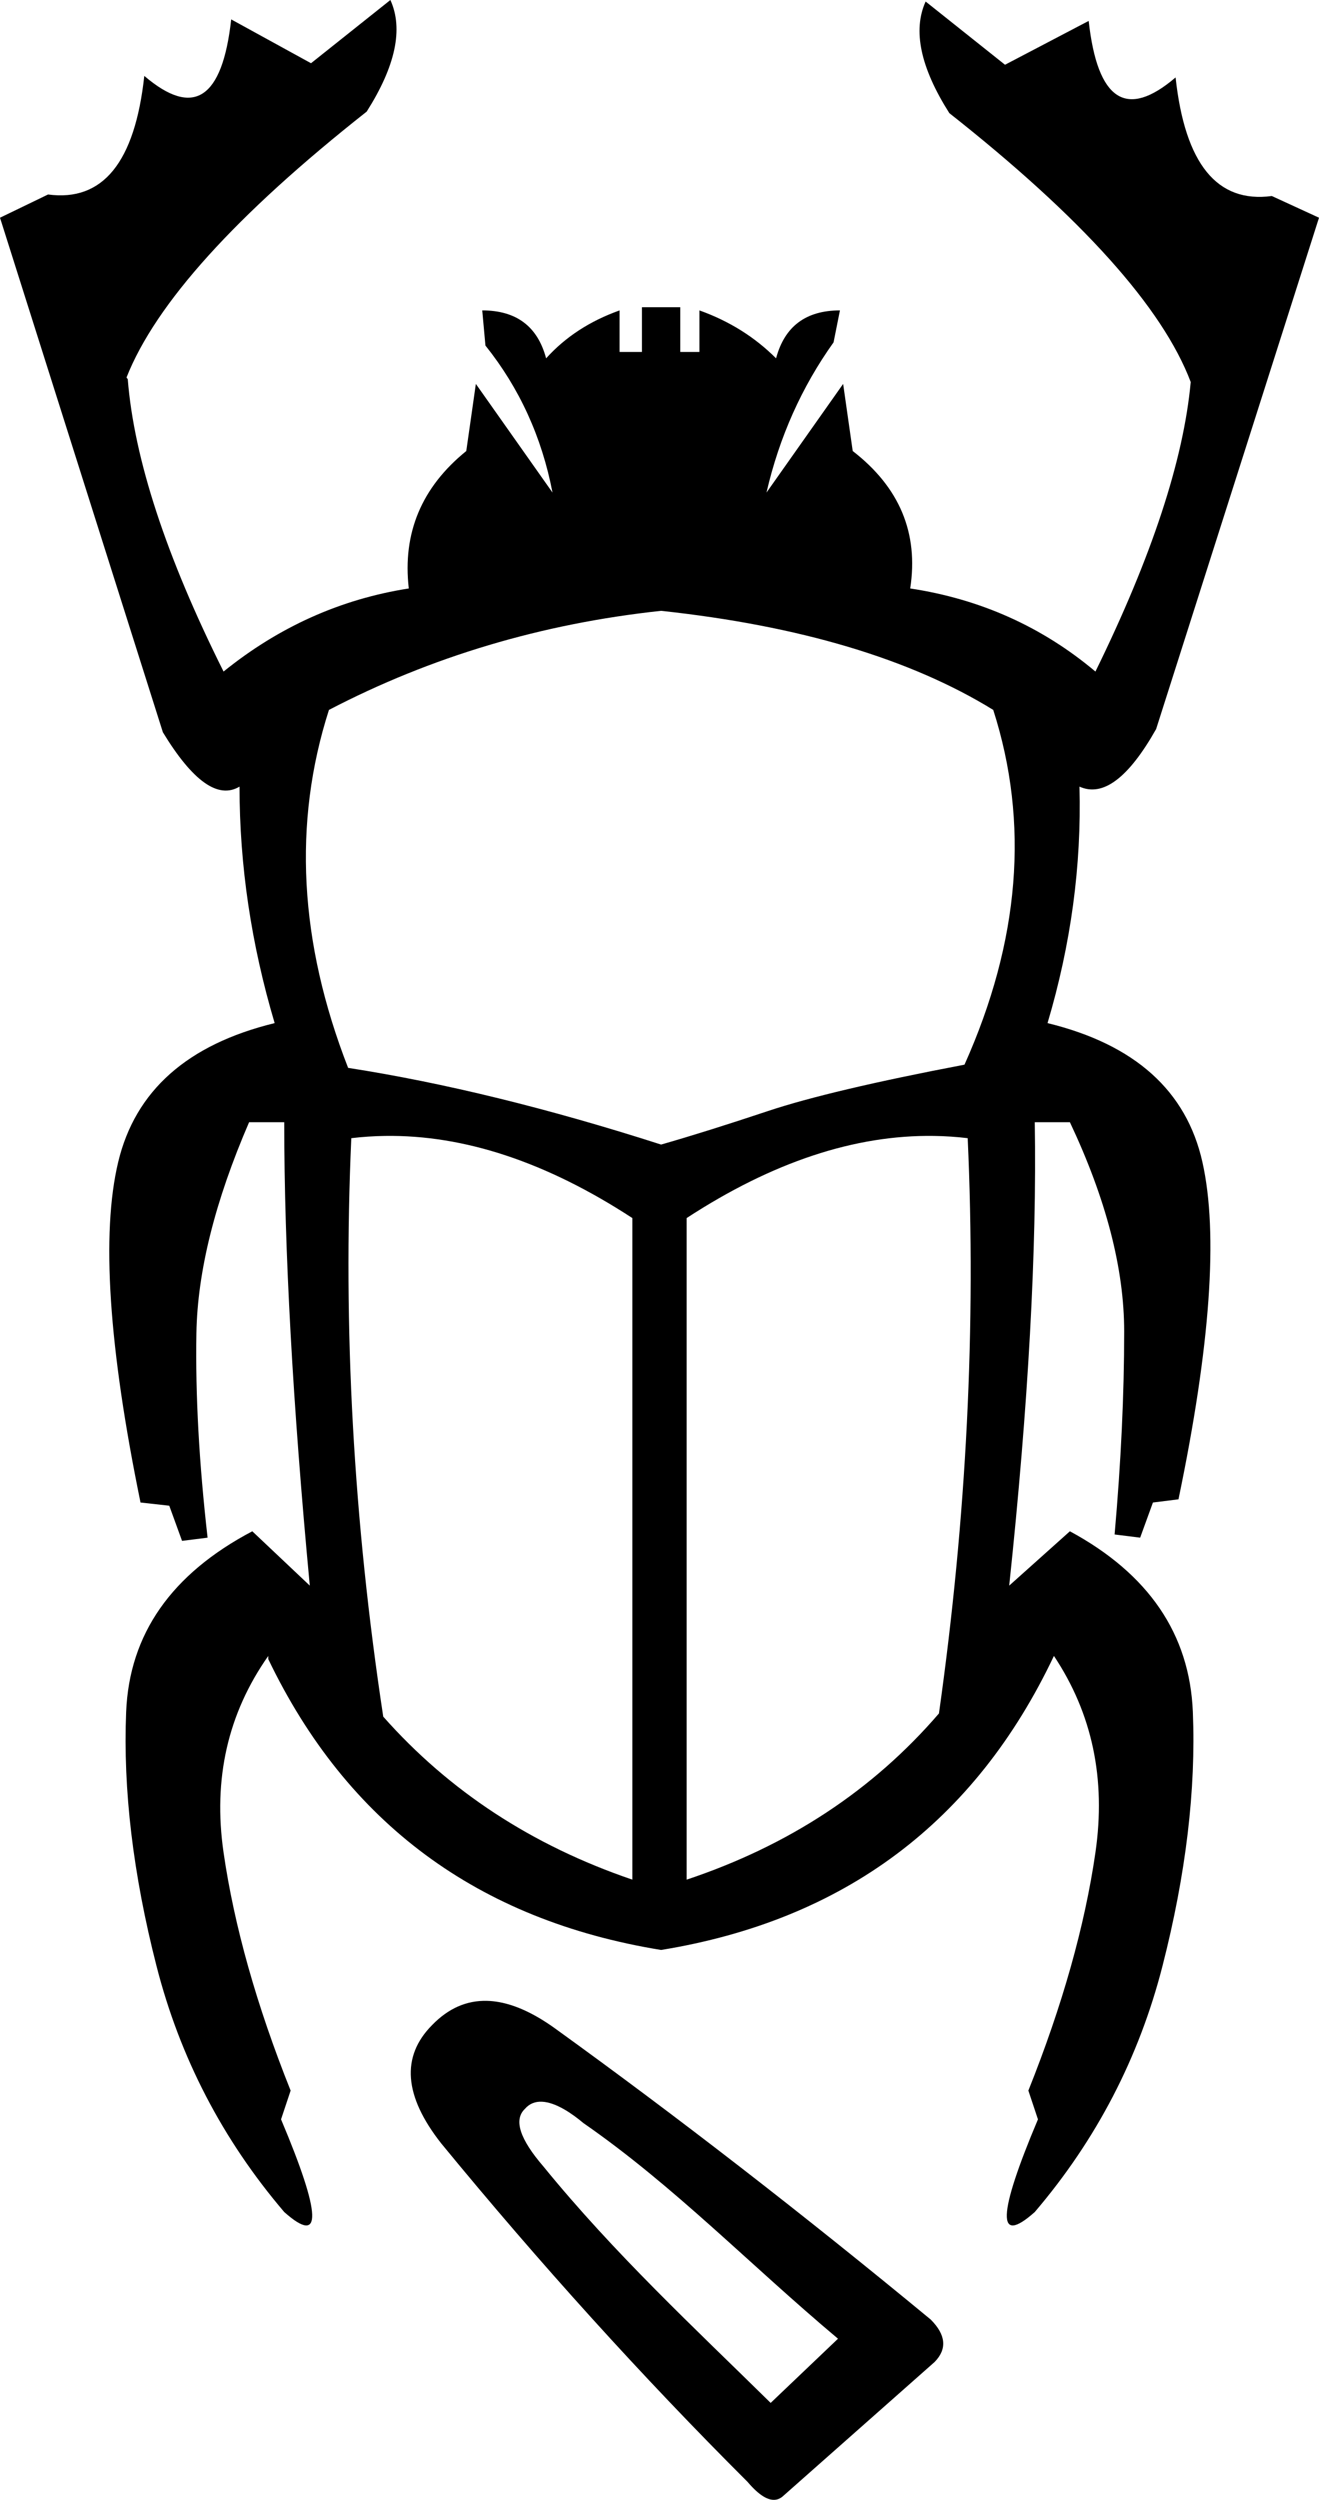 <?xml version="1.0" encoding="UTF-8" standalone="no"?>
<svg
   width="948.395"
   height="1796.15"
   id="svg2161"
   version="1.1"
   xml:space="preserve"
   xmlns="http://www.w3.org/2000/svg"
   xmlns:svg="http://www.w3.org/2000/svg"
   xmlns:rdf="http://www.w3.org/1999/02/22-rdf-syntax-ns#"
   xmlns:cc="http://creativecommons.org/ns#"
   xmlns:dc="http://purl.org/dc/elements/1.1/"><defs
     id="defs2166" /><path
     id="path2163"
     style="fill:#000000;stroke:none;stroke-width:92.377"
     d="M 280.701 0 L 223.633 45.432 L 166.236 13.936 C 159.904 71.214 139.076 84.746 103.75 54.531 C 97.008 116.634 73.941 145.038 34.551 139.742 L 0 156.432 L 117.115 526.145 C 138.548 561.355 156.916 574.369 172.225 565.184 C 172.225 621.827 180.646 678.47 197.486 735.113 C 134.719 750.422 97.212 783.719 84.965 835.004 C 72.718 886.289 78.076 967.809 101.039 1079.564 L 121.707 1081.861 L 130.893 1107.121 L 149.264 1104.826 C 143.14 1051.245 140.459 1002.256 141.225 957.859 C 141.99 913.463 154.621 862.944 179.115 806.301 L 204.375 806.301 C 204.375 898.155 210.499 1009.147 222.746 1139.273 L 181.412 1100.232 C 123.238 1130.85 93.001 1174.101 90.705 1229.978 C 88.409 1285.856 95.682 1346.708 112.521 1412.537 C 129.361 1478.366 159.979 1537.307 204.375 1589.357 C 231.931 1613.852 231.167 1591.652 202.08 1522.762 L 208.967 1502.096 C 184.472 1440.86 168.399 1383.832 160.744 1331.016 C 153.09 1278.2 163.807 1231.125 192.895 1189.791 L 192.895 1192.086 C 249.538 1309.965 343.688 1379.624 475.346 1401.057 C 607.003 1379.624 701.154 1309.201 757.797 1189.791 C 785.353 1231.125 795.303 1278.2 787.648 1331.016 C 779.994 1383.832 763.92 1440.86 739.426 1502.096 L 746.314 1522.762 C 717.227 1591.652 716.463 1613.852 744.02 1589.357 C 788.416 1537.307 819.033 1478.366 835.873 1412.537 C 852.713 1346.708 859.986 1285.856 857.689 1229.978 C 855.393 1174.101 825.923 1130.85 769.279 1100.232 L 725.648 1139.273 C 739.427 1009.147 745.55 898.155 744.02 806.301 L 769.279 806.301 C 795.305 861.413 808.316 911.549 808.316 956.711 C 808.316 1001.872 806.02 1050.481 801.428 1102.531 L 819.799 1104.826 L 828.984 1079.564 L 847.355 1077.27 C 870.319 967.045 876.06 886.289 864.578 835.004 C 853.096 783.719 815.97 750.422 753.203 735.113 C 770.043 678.47 777.699 621.827 776.168 565.184 C 793.008 572.838 811.38 559.058 831.281 523.848 L 948.395 156.432 L 914.48 140.842 C 875.09 146.137 852.022 117.733 845.279 55.631 C 809.953 85.845 789.125 72.314 782.793 15.035 L 722.627 46.531 L 665.557 1.1 C 656.145 21.821 661.822 48.544 682.584 81.273 C 778.01 156.523 835.866 220.929 856.158 274.49 C 850.983 330.586 828.218 399.872 787.648 482.514 C 749.376 450.365 704.981 430.463 654.461 422.809 C 660.585 383.005 646.807 350.09 613.127 324.064 L 606.238 275.842 L 551.125 353.918 C 560.31 314.115 576.384 278.139 599.348 245.99 L 603.941 223.025 C 579.447 223.025 564.137 234.507 558.014 257.471 C 542.705 242.162 524.335 230.68 502.902 223.025 L 502.902 252.879 L 489.123 252.879 L 489.123 220.729 L 461.566 220.729 L 461.566 252.879 L 445.494 252.879 L 445.494 223.025 C 424.062 230.68 406.454 242.162 392.676 257.471 C 386.552 234.507 371.244 223.025 346.75 223.025 L 349.045 248.285 C 373.539 278.903 389.615 314.115 397.27 353.918 L 342.156 275.842 L 335.268 324.064 C 303.119 350.09 289.343 383.005 293.936 422.809 C 244.947 430.463 200.547 450.365 160.744 482.514 C 119.41 399.845 96.448 329.805 91.855 272.396 L 90.949 271.254 C 111.953 218.118 169.509 154.431 263.674 80.176 C 284.436 47.446 290.113 20.721 280.701 0 z M 475.346 438.885 C 574.854 449.601 654.461 473.329 714.166 510.07 C 740.191 591.208 733.301 676.173 693.498 764.965 C 629.2 777.212 582.126 788.313 552.273 798.264 C 522.421 808.215 496.778 816.251 475.346 822.375 C 394.208 796.35 319.193 777.98 250.303 767.264 C 215.092 676.941 210.498 591.208 236.523 510.07 C 310.007 471.798 389.615 448.07 475.346 438.885 z M 276.854 816.166 C 333.784 815.329 393.059 835.003 454.678 875.189 L 454.678 1350.535 C 382.726 1326.041 323.022 1287.004 275.564 1233.422 C 254.132 1092.579 246.476 954.031 252.6 817.781 C 260.637 816.824 268.721 816.286 276.854 816.166 z M 671.539 816.166 C 679.672 816.286 687.758 816.824 695.795 817.781 C 701.919 952.5 695.029 1090.282 675.127 1231.125 C 627.669 1286.237 567.2 1326.041 493.717 1350.535 L 493.717 875.189 C 555.336 835.003 614.609 815.329 671.539 816.166 z M 350.225 1437.615 L 350.225 1437.617 C 335.492 1437.224 322.308 1443.035 310.668 1455.053 C 288.249 1477.659 290.434 1505.98 317.227 1540.02 C 388.362 1626.636 461.815 1707.738 537.586 1783.322 C 541.802 1788.289 545.685 1791.814 549.238 1793.897 C 554.82 1797.169 559.582 1796.877 563.52 1793.023 L 671.988 1697.119 C 681.116 1687.803 680.197 1677.64 669.236 1666.631 C 577.189 1590.671 487.036 1520.866 398.775 1457.209 C 394.914 1454.447 391.124 1451.973 387.408 1449.795 L 387.406 1449.795 C 374.077 1441.981 361.683 1437.921 350.225 1437.615 z M 389.633 1510.088 C 399.806 1510.505 411.643 1518.844 419.459 1525.418 C 484.821 1570.698 539.057 1627.146 602.543 1680.377 L 554.123 1726.506 C 499.804 1673.078 441.739 1619.245 390.725 1556.615 C 373.733 1536.906 369.267 1523.146 377.326 1515.338 C 380.728 1511.346 385.009 1509.899 389.633 1510.088 z " /></svg>
